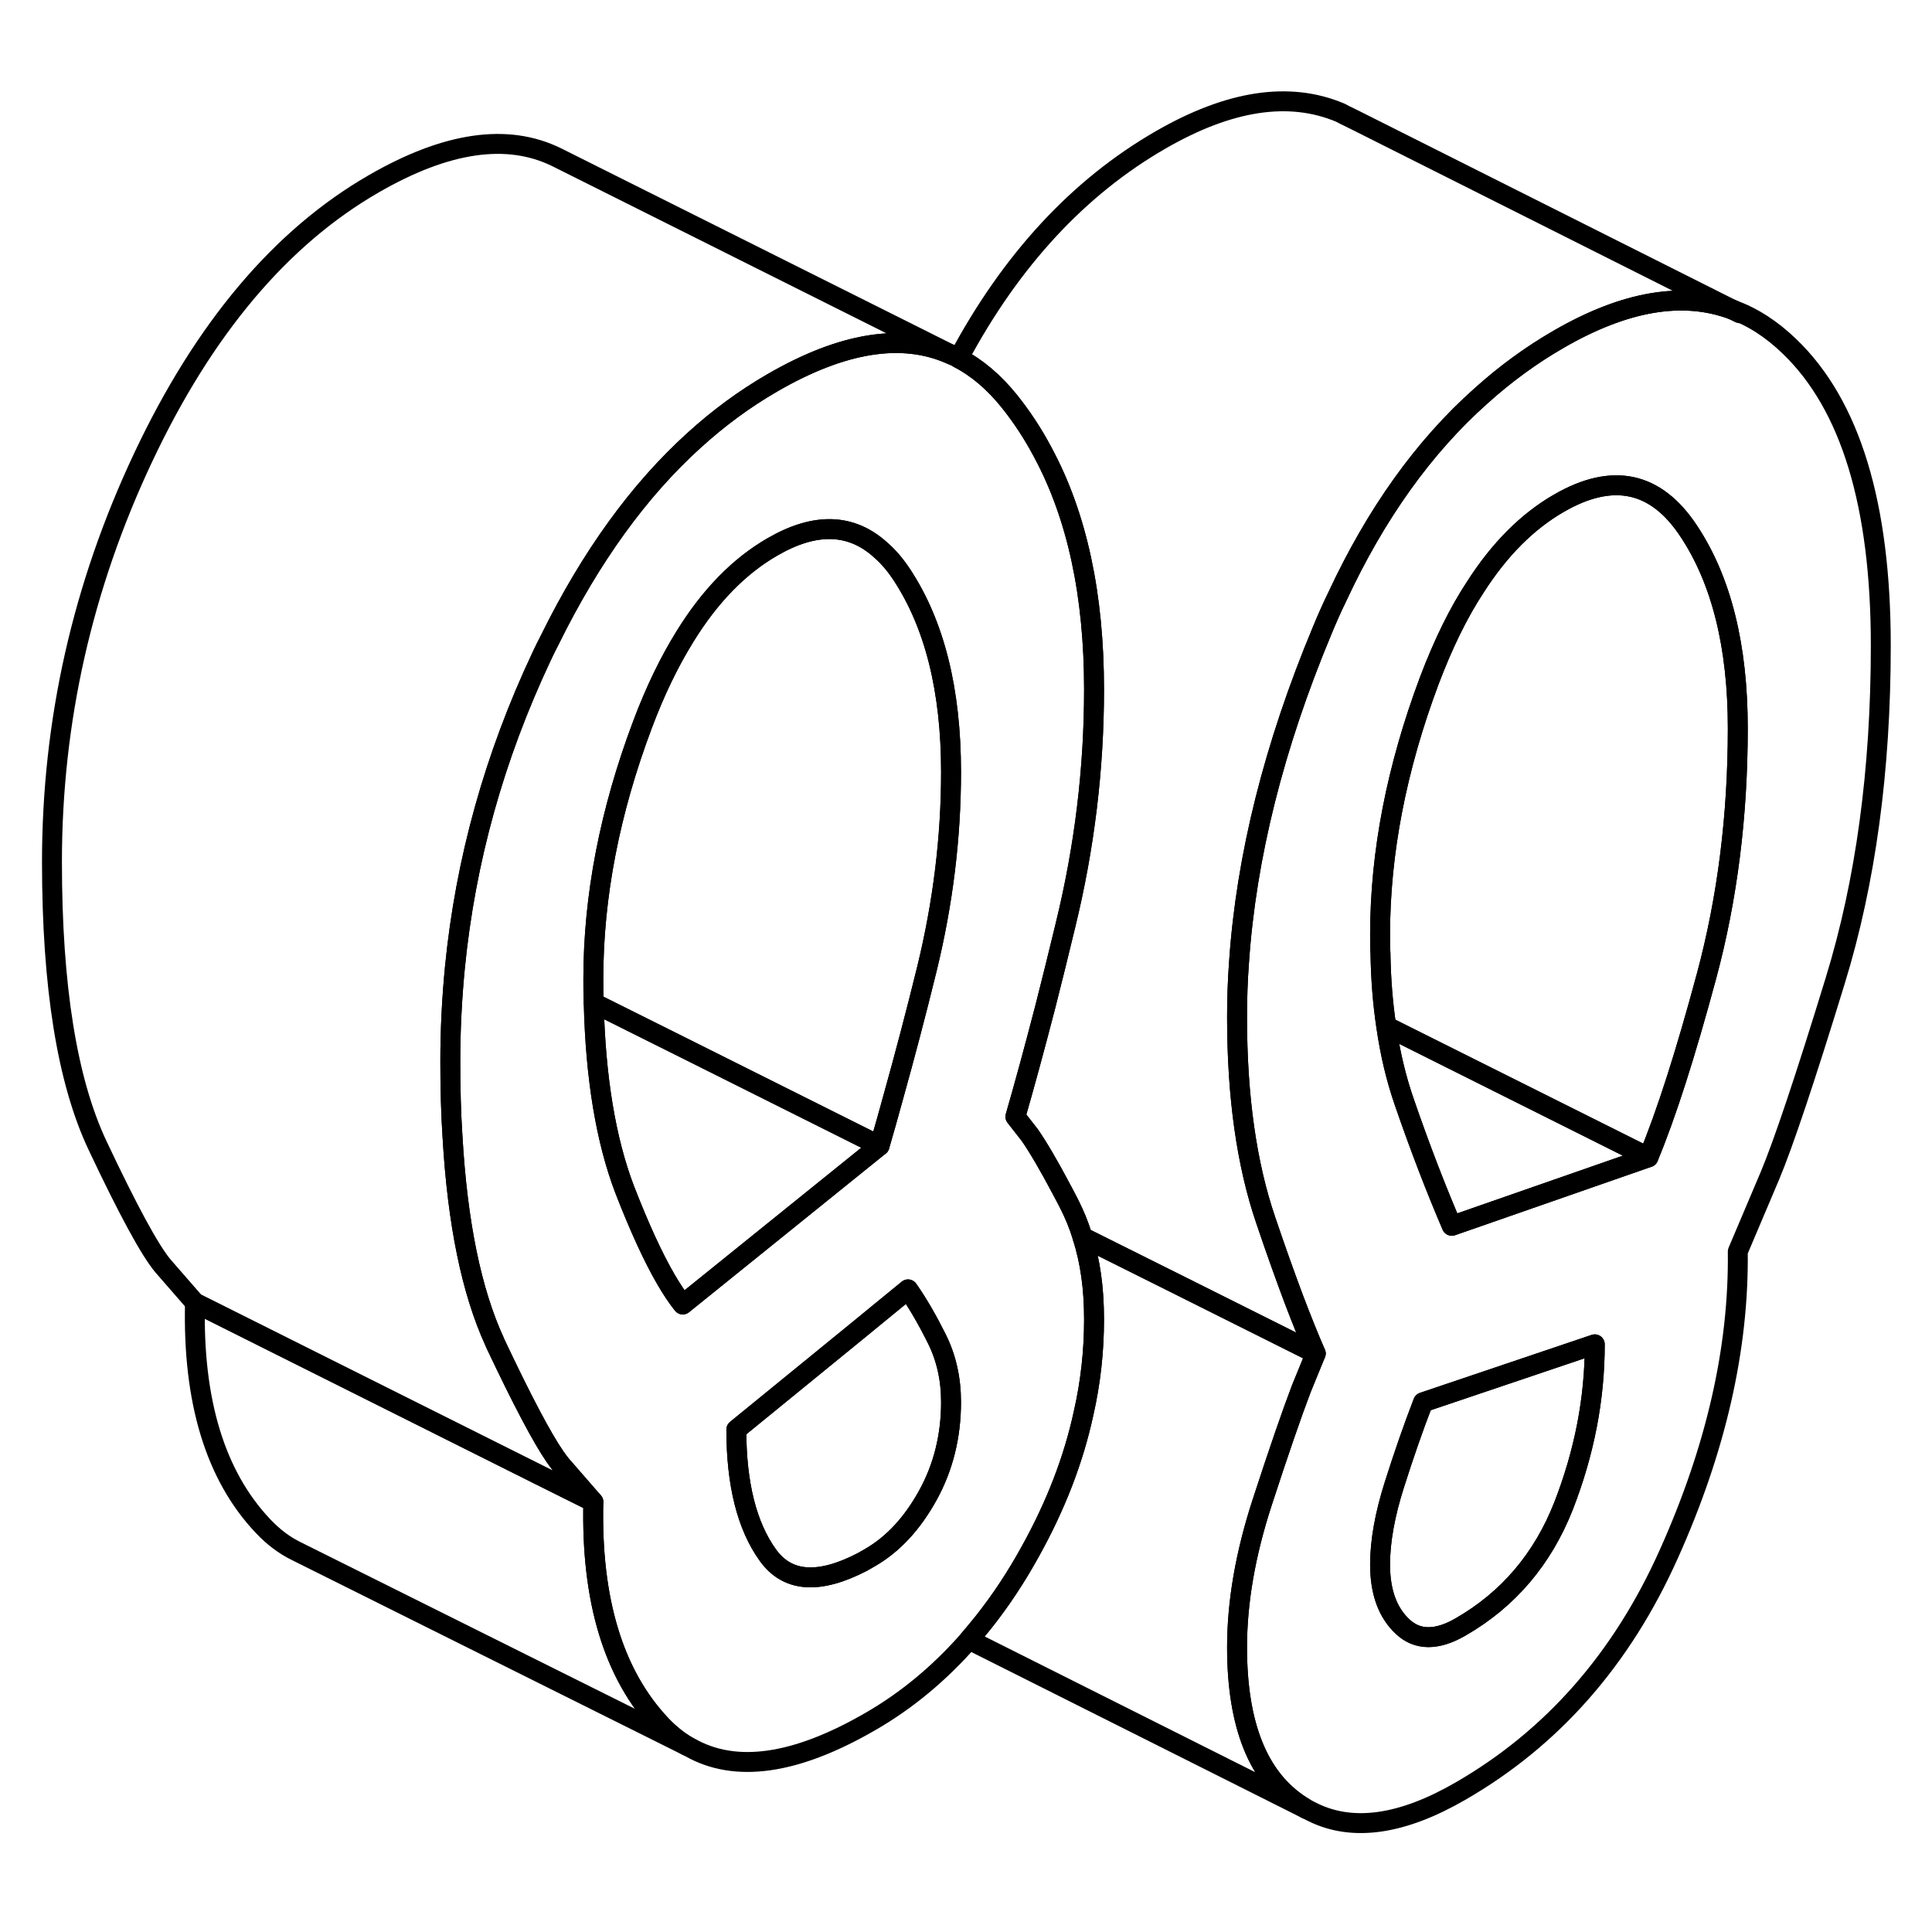 <svg width="24" height="24" viewBox="0 0 97 92" fill="none" xmlns="http://www.w3.org/2000/svg" stroke-width="1px" stroke-linecap="round" stroke-linejoin="round">
    <path d="M54.349 59.595C54.169 59.005 53.939 58.455 53.669 57.925C53.549 57.695 53.439 57.475 53.329 57.275C52.659 56.005 52.109 55.075 51.7 54.485L50.98 53.565C51.429 52.015 51.929 50.175 52.48 48.055C52.8 46.795 53.139 45.435 53.489 43.975C54.45 40.055 54.929 36.105 54.929 32.115C54.929 27.375 54.079 23.405 52.359 20.215C51.869 19.285 51.309 18.435 50.669 17.635C49.899 16.685 49.059 15.965 48.129 15.485C48.029 15.425 47.929 15.375 47.819 15.335L47.719 15.285C45.279 14.205 42.289 14.685 38.77 16.725C37.389 17.525 36.079 18.485 34.839 19.615C32.079 22.115 29.659 25.455 27.609 29.615C27.459 29.895 27.329 30.175 27.189 30.465C24.82 35.495 23.369 40.695 22.839 46.085C22.689 47.635 22.609 49.195 22.609 50.775C22.609 52.115 22.64 53.385 22.72 54.585C22.97 58.905 23.669 62.325 24.829 64.855C24.849 64.915 24.879 64.965 24.899 65.015C26.219 67.805 27.209 69.685 27.879 70.655C27.989 70.815 28.089 70.945 28.179 71.055L29.79 72.905C29.67 77.845 30.809 81.585 33.2 84.115C33.599 84.535 34.029 84.885 34.489 85.155L34.629 85.225C36.919 86.535 39.95 86.105 43.709 83.925C45.529 82.875 47.179 81.505 48.649 79.825C48.899 79.535 49.139 79.245 49.379 78.945C50.229 77.875 51.02 76.685 51.739 75.375C53.01 73.085 53.899 70.785 54.399 68.475C54.759 66.905 54.929 65.325 54.929 63.745C54.929 62.165 54.739 60.835 54.349 59.605V59.595ZM46.579 72.585C45.799 73.995 44.84 75.025 43.709 75.685C43.569 75.765 43.43 75.845 43.29 75.925C41.11 77.055 39.53 76.945 38.55 75.575C37.5 74.115 36.969 72.015 36.969 69.275L42.94 64.405L45.589 62.235C46.069 62.915 46.55 63.745 47.029 64.705C47.51 65.665 47.749 66.725 47.749 67.895C47.749 69.605 47.359 71.175 46.579 72.585ZM46.54 46.135C45.98 48.415 45.419 50.535 44.869 52.505C44.629 53.375 44.399 54.215 44.159 55.025L34.279 62.995C33.999 62.645 33.719 62.225 33.429 61.725C32.779 60.605 32.089 59.095 31.359 57.215C30.419 54.745 29.899 51.625 29.809 47.855C29.789 47.445 29.79 47.045 29.79 46.635C29.79 42.515 30.61 38.255 32.26 33.875C32.889 32.195 33.599 30.735 34.379 29.475C35.639 27.425 37.109 25.925 38.77 24.965C40.919 23.715 42.739 23.765 44.23 25.125C44.599 25.445 44.95 25.855 45.279 26.355C46.919 28.845 47.749 32.145 47.749 36.265C47.749 39.565 47.34 42.855 46.54 46.135Z" stroke="currentColor" stroke-linejoin="round"/>
    <path d="M89.849 14.895C88.959 14.035 88.01 13.415 86.98 13.045C84.48 12.115 81.579 12.615 78.269 14.525C76.879 15.325 75.579 16.275 74.359 17.375C71.489 19.925 69.079 23.295 67.139 27.465C66.869 28.015 66.619 28.585 66.379 29.165C63.959 34.965 62.569 40.515 62.209 45.795C62.139 46.735 62.109 47.655 62.109 48.575C62.109 52.555 62.59 55.955 63.55 58.765C64.05 60.245 64.519 61.555 64.95 62.705C65.35 63.755 65.719 64.675 66.059 65.455L65.339 67.215C64.869 68.445 64.209 70.355 63.369 72.935C62.529 75.515 62.109 77.935 62.109 80.205C62.109 84.115 63.17 86.765 65.3 88.145C65.4 88.205 65.489 88.265 65.589 88.325L65.929 88.495C67.939 89.475 70.409 89.115 73.329 87.425C77.939 84.765 81.43 80.795 83.79 75.515C86.16 70.235 87.309 65.175 87.249 60.335L88.869 56.515C89.519 54.965 90.619 51.705 92.139 46.745C93.669 41.775 94.429 36.165 94.429 29.915C94.429 22.845 92.909 17.835 89.849 14.895ZM78.499 73.115C77.45 75.775 75.729 77.805 73.329 79.185C72.139 79.875 71.159 79.865 70.419 79.165C69.669 78.465 69.29 77.425 69.29 76.055C69.29 74.885 69.529 73.545 70.01 72.035C70.49 70.525 70.969 69.145 71.45 67.905L80.069 64.995C80.069 67.745 79.54 70.445 78.499 73.115ZM85.679 46.505C84.629 50.405 83.659 53.445 82.76 55.605L72.889 59.045C72.109 57.225 71.309 55.165 70.51 52.845C70.109 51.695 69.799 50.425 69.599 49.025C69.429 47.895 69.329 46.675 69.309 45.385C69.289 45.065 69.29 44.745 69.29 44.425C69.29 40.305 70.12 36.055 71.76 31.675C72.45 29.855 73.209 28.285 74.079 26.965C75.289 25.075 76.689 23.675 78.269 22.765C80.969 21.205 83.139 21.675 84.779 24.155C86.43 26.635 87.249 29.945 87.249 34.065C87.249 38.455 86.729 42.605 85.679 46.505Z" stroke="currentColor" stroke-linejoin="round"/>
    <path d="M80.069 64.995C80.069 67.745 79.539 70.445 78.499 73.115C77.449 75.775 75.729 77.805 73.329 79.185C72.139 79.875 71.159 79.865 70.419 79.165C69.669 78.465 69.289 77.425 69.289 76.055C69.289 74.885 69.529 73.545 70.009 72.035C70.489 70.525 70.969 69.145 71.449 67.905L80.069 64.995Z" stroke="currentColor" stroke-linejoin="round"/>
    <path d="M82.76 55.605L72.89 59.045C72.11 57.225 71.31 55.165 70.51 52.845C70.11 51.695 69.8 50.425 69.6 49.025L82.76 55.605Z" stroke="currentColor" stroke-linejoin="round"/>
    <path d="M44.16 55.025L34.28 62.995C34 62.645 33.72 62.225 33.43 61.725C32.78 60.605 32.09 59.095 31.36 57.215C30.42 54.745 29.9 51.625 29.81 47.855L34.52 50.205L44.16 55.025Z" stroke="currentColor" stroke-linejoin="round"/>
    <path d="M47.75 36.265C47.75 39.565 47.34 42.855 46.54 46.135C45.98 48.415 45.42 50.535 44.87 52.505C44.63 53.375 44.4 54.215 44.16 55.025L34.52 50.205L29.81 47.855C29.79 47.445 29.79 47.045 29.79 46.635C29.79 42.515 30.61 38.255 32.26 33.875C32.89 32.195 33.6 30.735 34.38 29.475C35.64 27.425 37.11 25.925 38.77 24.965C40.92 23.715 42.74 23.765 44.23 25.125C44.6 25.445 44.95 25.855 45.28 26.355C46.92 28.845 47.75 32.145 47.75 36.265Z" stroke="currentColor" stroke-linejoin="round"/>
    <path d="M47.75 67.895C47.75 69.605 47.36 71.175 46.58 72.585C45.8 73.995 44.84 75.025 43.71 75.685C43.57 75.765 43.43 75.845 43.29 75.925C41.11 77.055 39.53 76.945 38.55 75.575C37.5 74.115 36.97 72.015 36.97 69.275L42.94 64.405L45.59 62.235C46.07 62.915 46.55 63.745 47.03 64.705C47.51 65.665 47.75 66.725 47.75 67.895Z" stroke="currentColor" stroke-linejoin="round"/>
    <path d="M34.49 85.155L15.15 75.515L14.89 75.385C14.27 75.085 13.71 74.655 13.2 74.115C10.81 71.585 9.67 67.845 9.79 62.905L27 71.515L29.79 72.905C29.67 77.845 30.81 81.585 33.2 84.115C33.6 84.535 34.03 84.885 34.49 85.155Z" stroke="currentColor" stroke-linejoin="round"/>
    <path d="M87.25 34.065C87.25 38.455 86.73 42.605 85.68 46.505C84.63 50.405 83.66 53.445 82.76 55.605L69.6 49.025C69.43 47.895 69.33 46.675 69.31 45.385C69.29 45.065 69.29 44.745 69.29 44.425C69.29 40.305 70.12 36.055 71.76 31.675C72.45 29.855 73.21 28.285 74.08 26.965C75.29 25.075 76.69 23.675 78.27 22.765C80.97 21.205 83.14 21.675 84.78 24.155C86.43 26.635 87.25 29.945 87.25 34.065Z" stroke="currentColor" stroke-linejoin="round"/>
    <path d="M47.719 15.285C45.279 14.205 42.289 14.685 38.77 16.725C37.389 17.525 36.079 18.485 34.839 19.615C32.079 22.115 29.659 25.455 27.609 29.615C27.459 29.895 27.329 30.175 27.189 30.465C24.82 35.495 23.369 40.695 22.839 46.085C22.689 47.635 22.609 49.195 22.609 50.775C22.609 52.115 22.64 53.385 22.72 54.585C22.97 58.905 23.669 62.325 24.829 64.855C24.849 64.915 24.879 64.965 24.899 65.015C26.219 67.805 27.209 69.685 27.879 70.655C27.989 70.815 28.089 70.945 28.179 71.055L29.79 72.905L27 71.515L9.79 62.905L8.179 61.055C7.519 60.265 6.429 58.255 4.899 55.015C3.369 51.775 2.609 47.025 2.609 40.775C2.609 33.705 4.139 26.935 7.189 20.465C10.239 13.995 14.1 9.415 18.77 6.725C22.41 4.625 25.47 4.175 27.95 5.395L28.27 5.555L47.719 15.285Z" stroke="currentColor" stroke-linejoin="round"/>
    <path d="M65.3 88.145C65.4 88.205 65.489 88.265 65.589 88.325L48.649 79.825C48.899 79.535 49.139 79.245 49.379 78.945C50.229 77.875 51.02 76.685 51.739 75.375C53.01 73.085 53.899 70.785 54.399 68.475C54.759 66.905 54.929 65.325 54.929 63.745C54.929 62.165 54.739 60.835 54.349 59.605L58.94 61.895L66.059 65.455L65.339 67.215C64.869 68.445 64.209 70.355 63.369 72.935C62.529 75.515 62.109 77.935 62.109 80.205C62.109 84.115 63.17 86.765 65.3 88.145Z" stroke="currentColor" stroke-linejoin="round"/>
    <path d="M86.979 13.045C84.479 12.115 81.579 12.615 78.269 14.525C76.879 15.325 75.579 16.275 74.359 17.375C71.489 19.925 69.079 23.295 67.139 27.465C66.869 28.015 66.619 28.585 66.379 29.165C63.959 34.965 62.569 40.515 62.209 45.795C62.139 46.735 62.109 47.655 62.109 48.575C62.109 52.555 62.589 55.955 63.549 58.765C64.049 60.245 64.519 61.555 64.949 62.705C65.349 63.755 65.719 64.675 66.059 65.455L58.939 61.895L54.349 59.605C54.169 59.005 53.939 58.455 53.669 57.925C53.549 57.695 53.439 57.475 53.329 57.275C52.659 56.005 52.109 55.075 51.699 54.485L50.979 53.565C51.429 52.015 51.929 50.175 52.479 48.055C52.799 46.795 53.139 45.435 53.489 43.975C54.449 40.055 54.929 36.105 54.929 32.115C54.929 27.375 54.079 23.405 52.359 20.215C51.869 19.285 51.309 18.435 50.669 17.635C49.899 16.685 49.059 15.965 48.129 15.485C50.769 10.545 54.159 6.895 58.269 4.525C61.719 2.535 64.719 2.075 67.289 3.155L67.499 3.265L68.069 3.545L86.979 13.045Z" stroke="currentColor" stroke-linejoin="round"/>
    <path d="M87.339 13.225L86.98 13.045" stroke="currentColor" stroke-linejoin="round"/>
</svg>